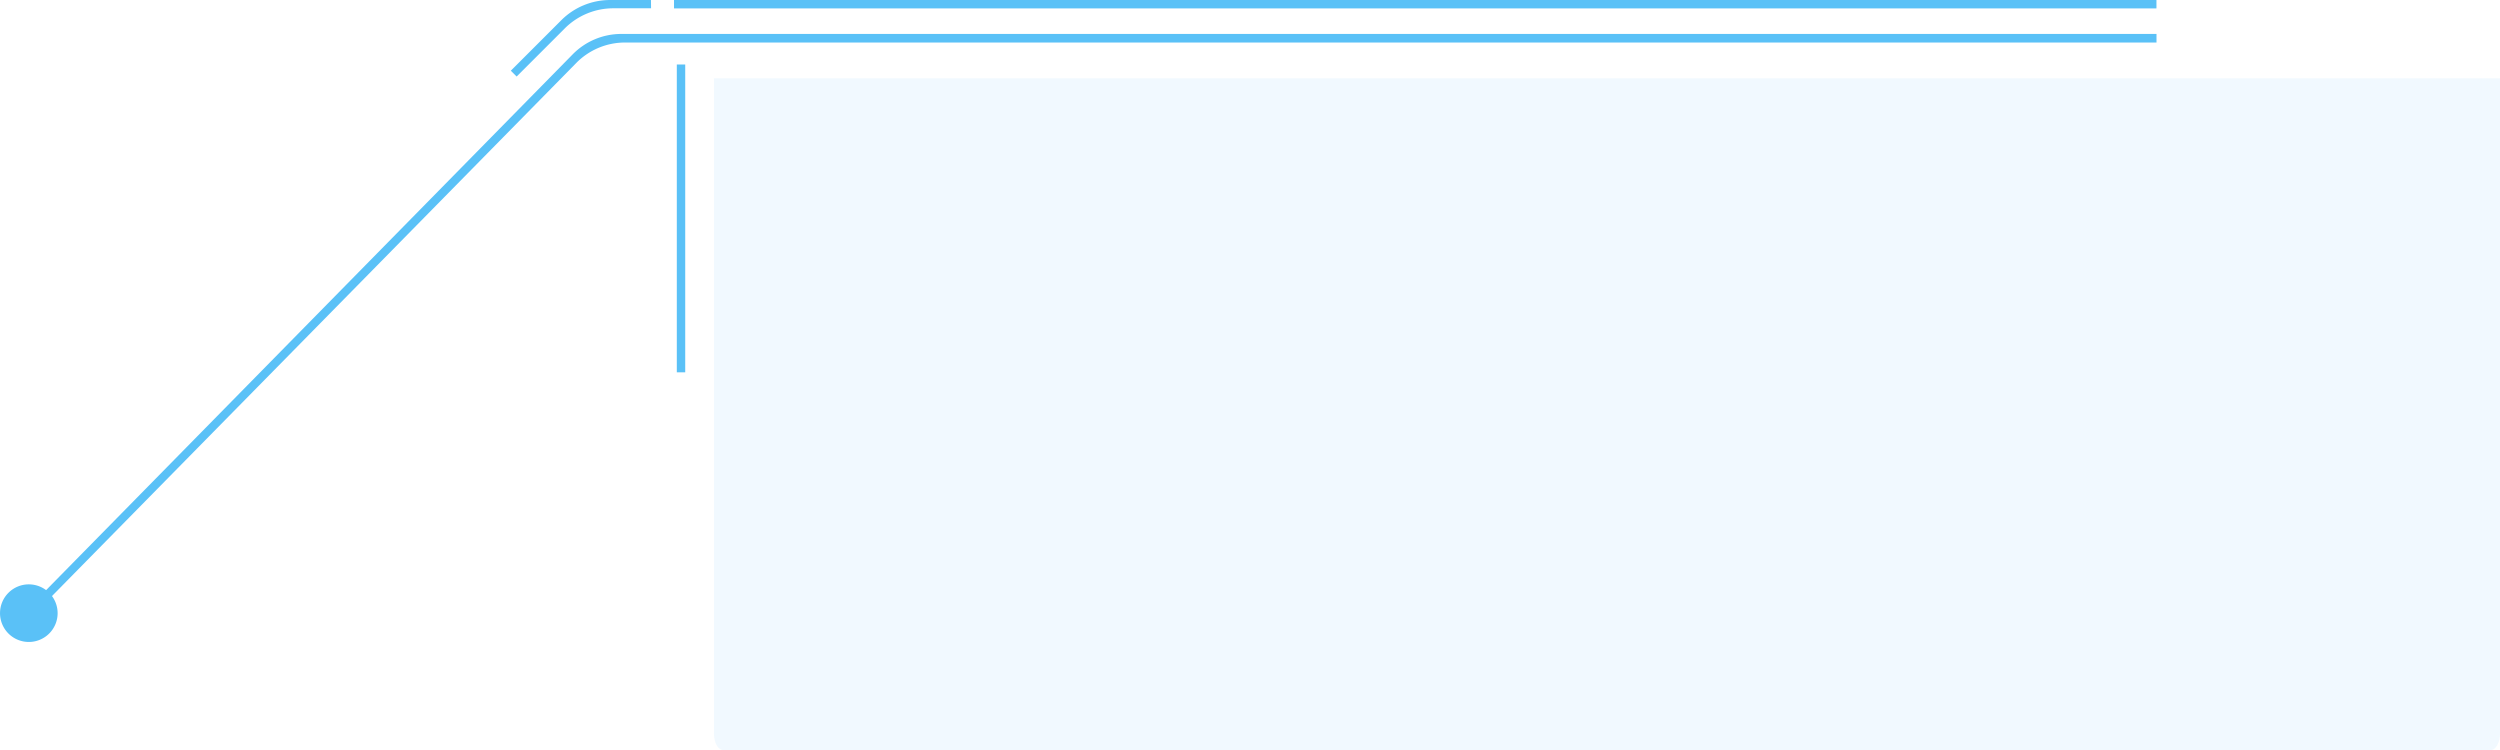 <svg xmlns="http://www.w3.org/2000/svg" width="557.537" height="167.265" viewBox="0 0 557.537 167.265">
  <g id="hint" transform="translate(-725.405 -580.76)">
    <path id="Path_1574" data-name="Path 1574" d="M3469.5,335.013a6.423,6.423,0,1,1-6.41-6.423,6.424,6.424,0,0,1,6.41,6.423Z" transform="translate(-2731.245 382.492)" fill="#5ac1f7"/>
    <path id="Path_1576" data-name="Path 1576" d="M3583.09,240.647,3460.88,364.992l1.3,1.326L3583.859,242.6a15.239,15.239,0,0,1,10.879-4.587H3936.3V236.1H3593.931a15.187,15.187,0,0,0-10.84,4.547Z" transform="translate(-2729.964 352.23)" fill="#5ac1f7"/>
    <rect id="Rectangle_8" data-name="Rectangle 8" width="330.607" height="1.876" transform="translate(875.719 580.76)" fill="#5ac1f7"/>
    <rect id="Rectangle_9" data-name="Rectangle 9" width="1.876" height="68.649" transform="translate(876.344 595.144)" fill="#5ac1f7"/>
    <path id="Path_1623" data-name="Path 1623" d="M3575.363,232.14h-8.4a15.321,15.321,0,0,0-10.866,4.508l-10.71,10.71-1.3-1.3,11.257-11.257a15.376,15.376,0,0,1,10.88-4.508h9.12Z" transform="translate(-2704.763 350.47)" fill="#5ac1f7"/>
    <path id="Path_1575" data-name="Path 1575" d="M3584,239.77V385.888c0,2.025.907,3.671,2.033,3.687h394.25c1.125-.016,2.032-1.662,2.032-3.687V239.77Z" transform="translate(-2699.373 358.45)" fill="#71c0ff" opacity="0.1"/>
  </g>
</svg>
